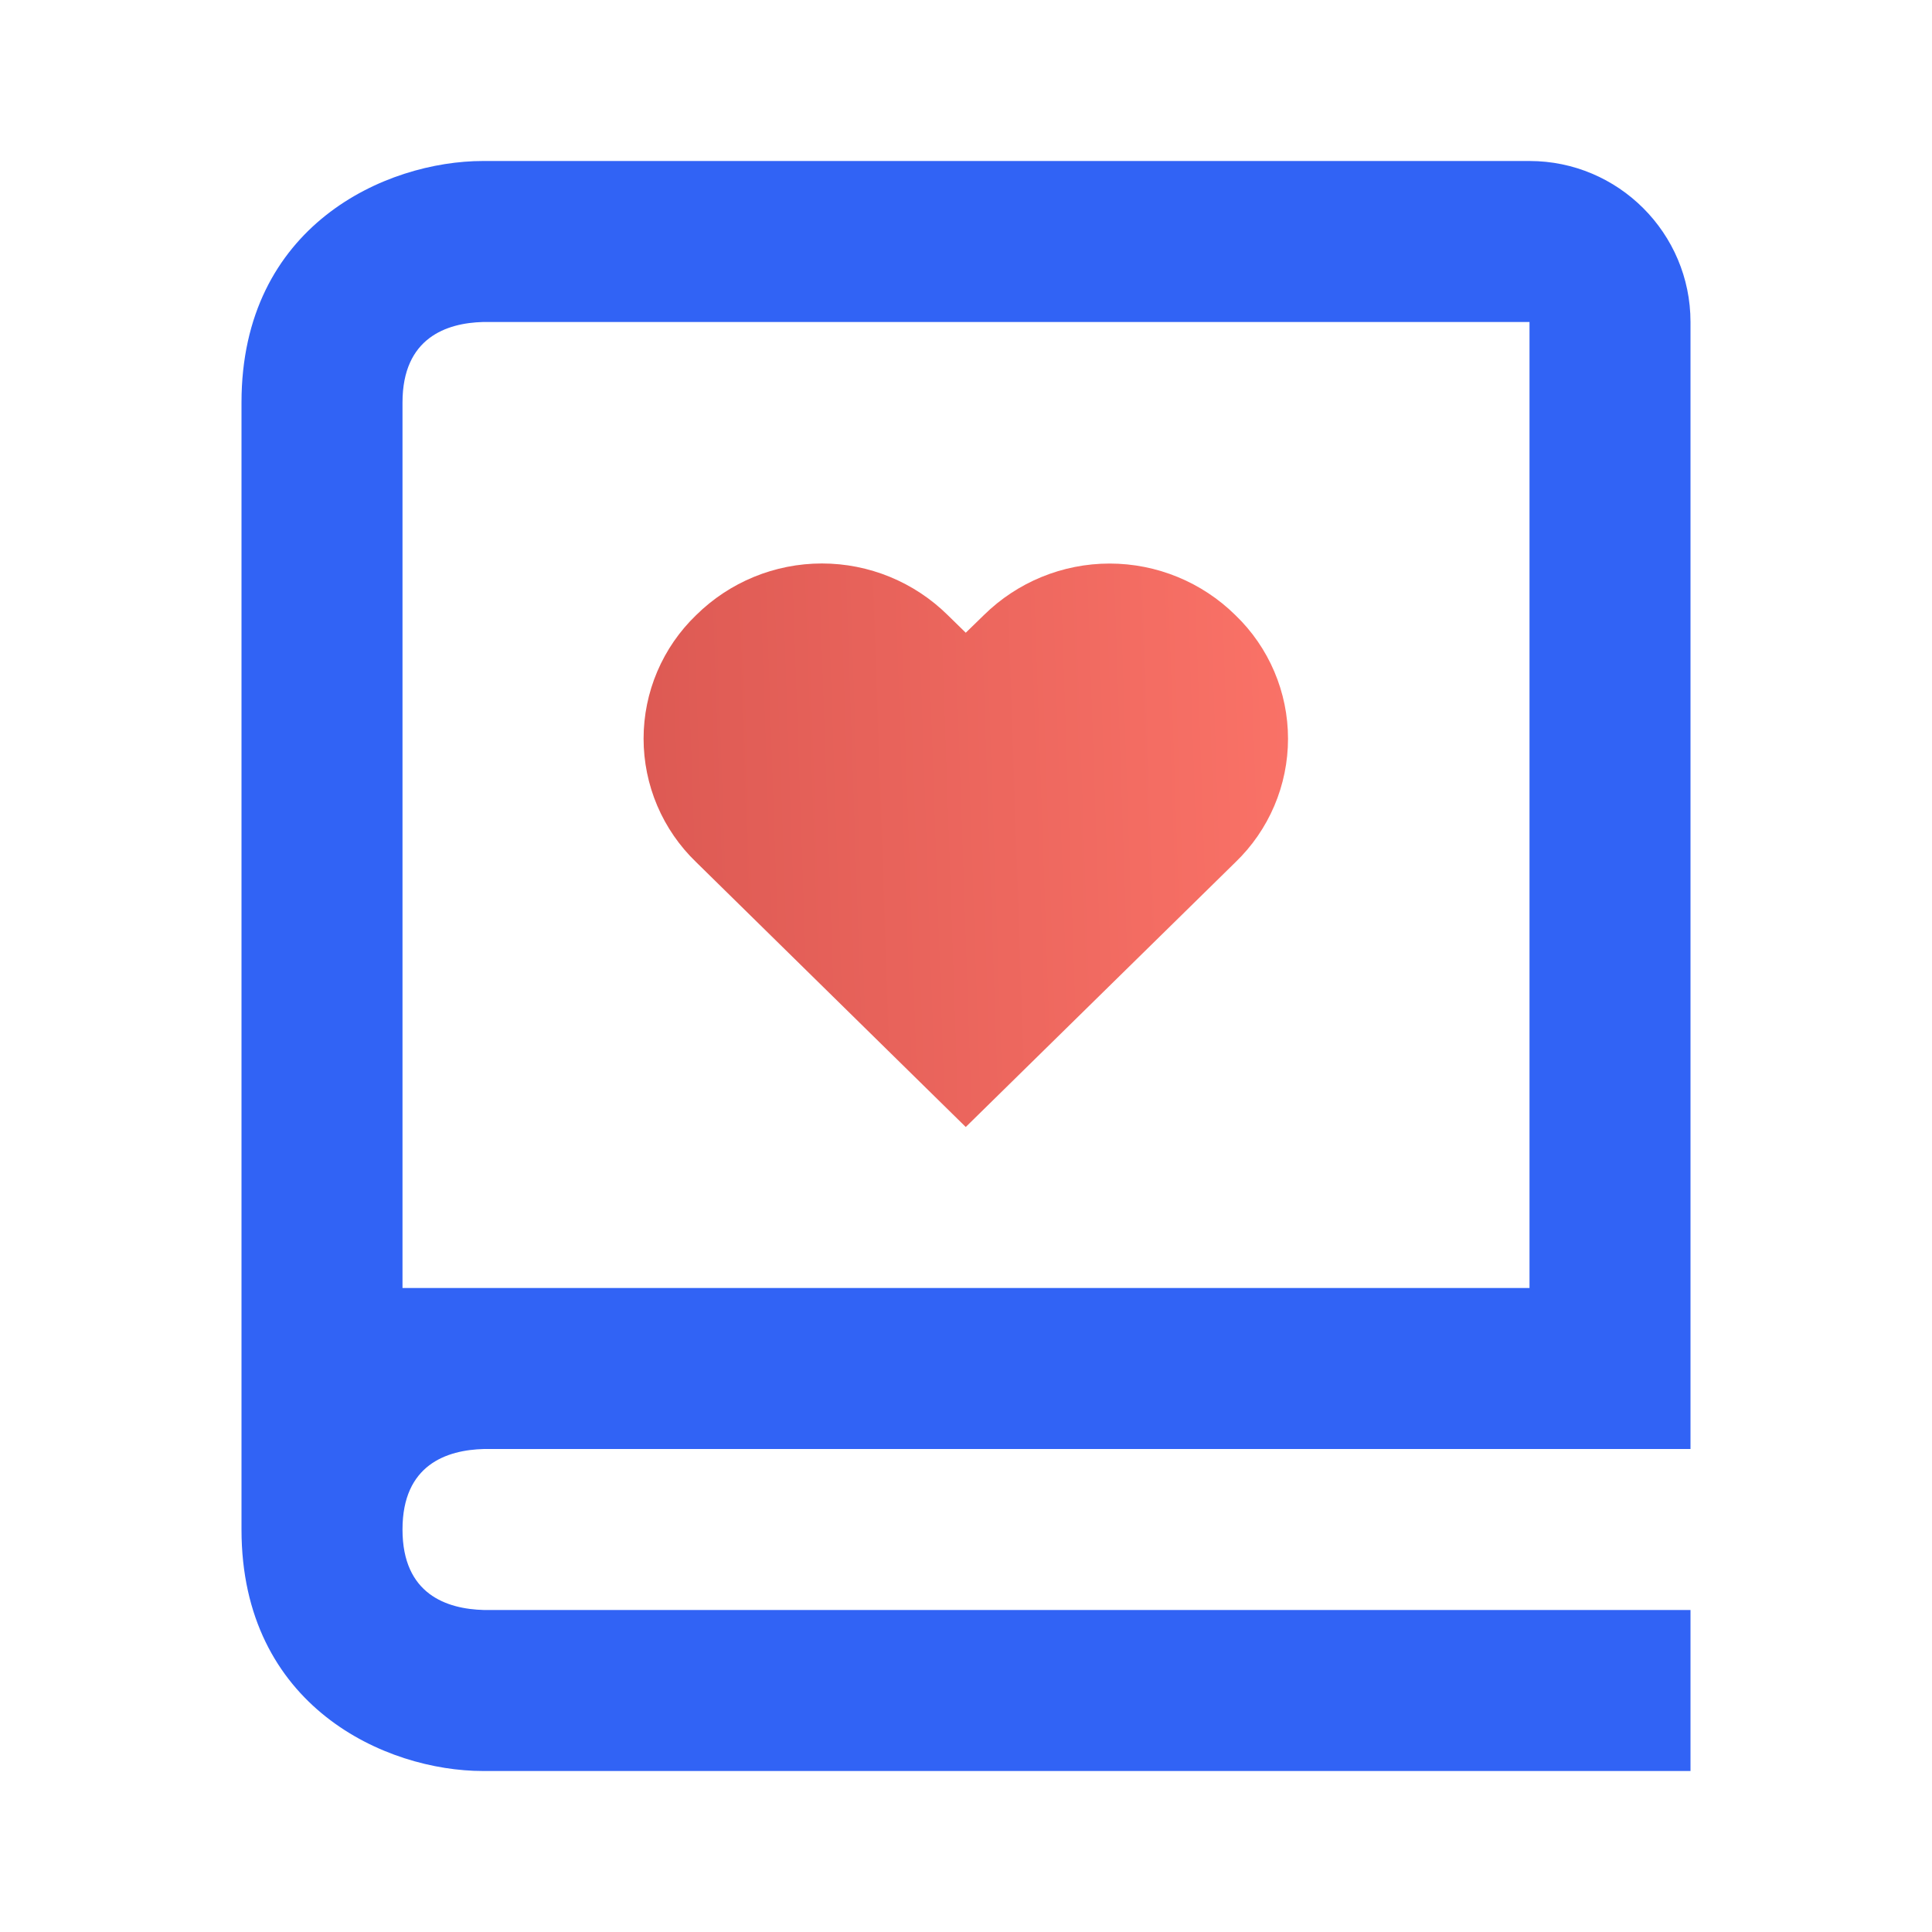 <svg width="120" height="120" viewBox="0 0 120 120" fill="none" xmlns="http://www.w3.org/2000/svg">
<path d="M15 40V95C15 106.005 23.97 110 30 110H105V100H30.06C27.75 99.94 25 99.03 25 95C25 90.97 27.75 90.06 30.06 90H105V20C105 14.485 100.515 10 95 10H30C23.97 10 15 13.995 15 25V40ZM30 20H95V80H25V25C25 20.97 27.75 20.06 30 20Z" fill="#3163F5"/>
<path d="M59.985 70L76.735 53.555C77.768 52.562 78.589 51.37 79.15 50.052C79.712 48.733 80.001 47.315 80.001 45.882C80.001 44.45 79.712 43.032 79.15 41.713C78.589 40.395 77.768 39.203 76.735 38.21C74.653 36.155 71.845 35.003 68.92 35.003C65.995 35.003 63.187 36.155 61.105 38.21L59.985 39.3L58.865 38.205C56.784 36.15 53.977 34.998 51.052 34.998C48.128 34.998 45.321 36.15 43.24 38.205C42.207 39.198 41.386 40.39 40.824 41.708C40.263 43.026 39.974 44.445 39.974 45.877C39.974 47.31 40.263 48.728 40.824 50.047C41.386 51.365 42.207 52.557 43.24 53.55L59.985 70Z" fill="url(#paint0_linear)"/>
<defs>
<linearGradient id="paint0_linear" x1="37.904" y1="70" x2="81.147" y2="68.521" gradientUnits="userSpaceOnUse">
<stop stop-color="#DB5852"/>
<stop offset="1" stop-color="#FA7267"/>
</linearGradient>
</defs>
</svg>
